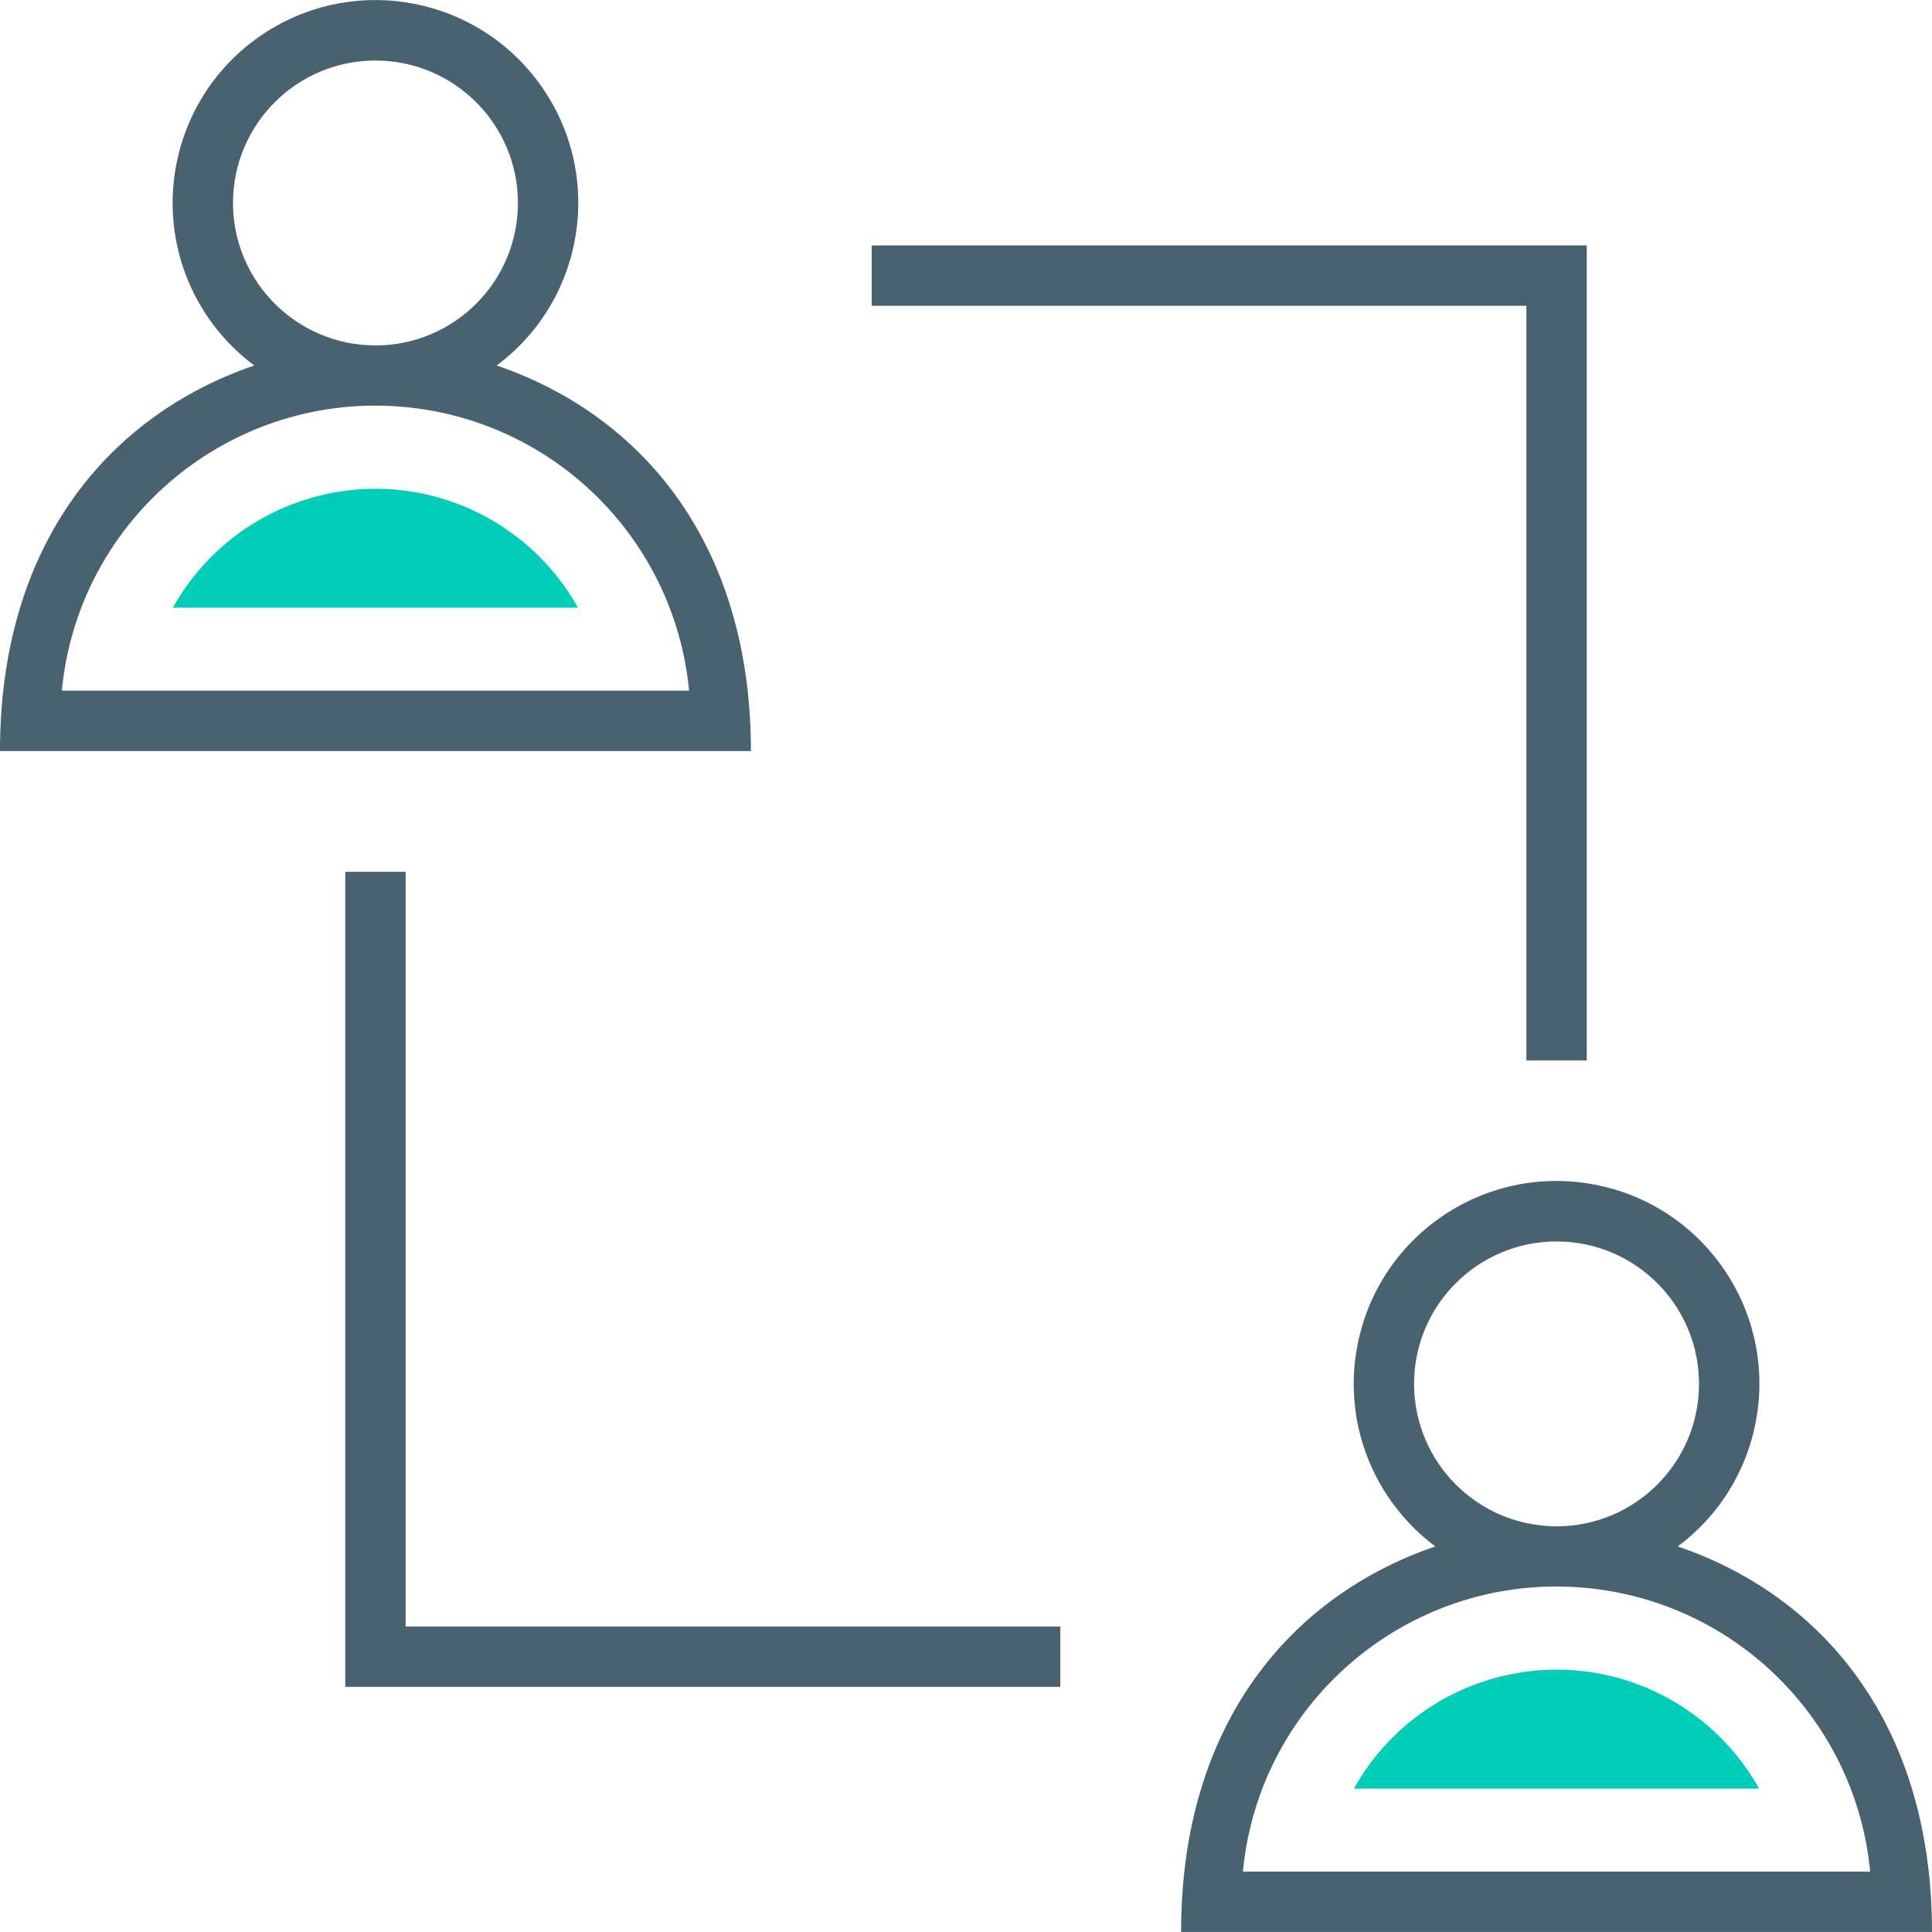 <svg width="40" height="40" viewBox="0 0 40 40" fill="none" xmlns="http://www.w3.org/2000/svg">
<path d="M3.579 12.581C4.874 10.265 7.801 9.437 10.117 10.731C10.893 11.165 11.534 11.805 11.967 12.581H3.579Z" fill="#00CEB8"/>
<path d="M28.032 37.031C29.326 34.714 32.254 33.885 34.57 35.179C35.347 35.613 35.987 36.254 36.421 37.031H28.032Z" fill="#00CEB8"/>
<path d="M10.283 7.567C12.142 6.182 12.526 3.551 11.14 1.691C9.754 -0.168 7.124 -0.552 5.264 0.834C3.405 2.219 3.021 4.85 4.406 6.71C4.649 7.036 4.938 7.325 5.264 7.567C2.272 8.591 0 11.237 0 15.55H15.547C15.547 11.298 13.331 8.61 10.283 7.567ZM4.824 4.203C4.824 2.574 6.145 1.253 7.773 1.253C9.402 1.253 10.723 2.574 10.723 4.203C10.723 5.831 9.402 7.152 7.773 7.152C6.145 7.15 4.826 5.831 4.824 4.203ZM1.28 14.3C1.623 10.714 4.809 8.085 8.395 8.428C11.507 8.726 13.969 11.189 14.267 14.3H1.28Z" fill="#48626F"/>
<path d="M34.736 32.017C36.596 30.631 36.98 28 35.593 26.14C34.208 24.281 31.577 23.897 29.717 25.283C27.858 26.669 27.474 29.299 28.86 31.159C29.102 31.485 29.391 31.774 29.717 32.017C26.725 33.04 24.453 35.688 24.453 39.999H40C40 35.747 37.784 33.059 34.736 32.017ZM29.277 28.652C29.277 27.023 30.598 25.703 32.227 25.703C33.855 25.703 35.176 27.023 35.176 28.652C35.176 30.281 33.855 31.601 32.227 31.601C30.598 31.599 29.279 30.28 29.277 28.652ZM25.733 38.749C26.076 35.163 29.262 32.534 32.848 32.877C35.959 33.175 38.422 35.638 38.72 38.749H25.733Z" fill="#48626F"/>
<path d="M8.398 18.05H7.148V34.925H21.953V33.675H8.398V18.05Z" fill="#48626F"/>
<path d="M31.602 21.956H32.852V5.081H18.047V6.331H31.602V21.956Z" fill="#48626F"/>
</svg>
